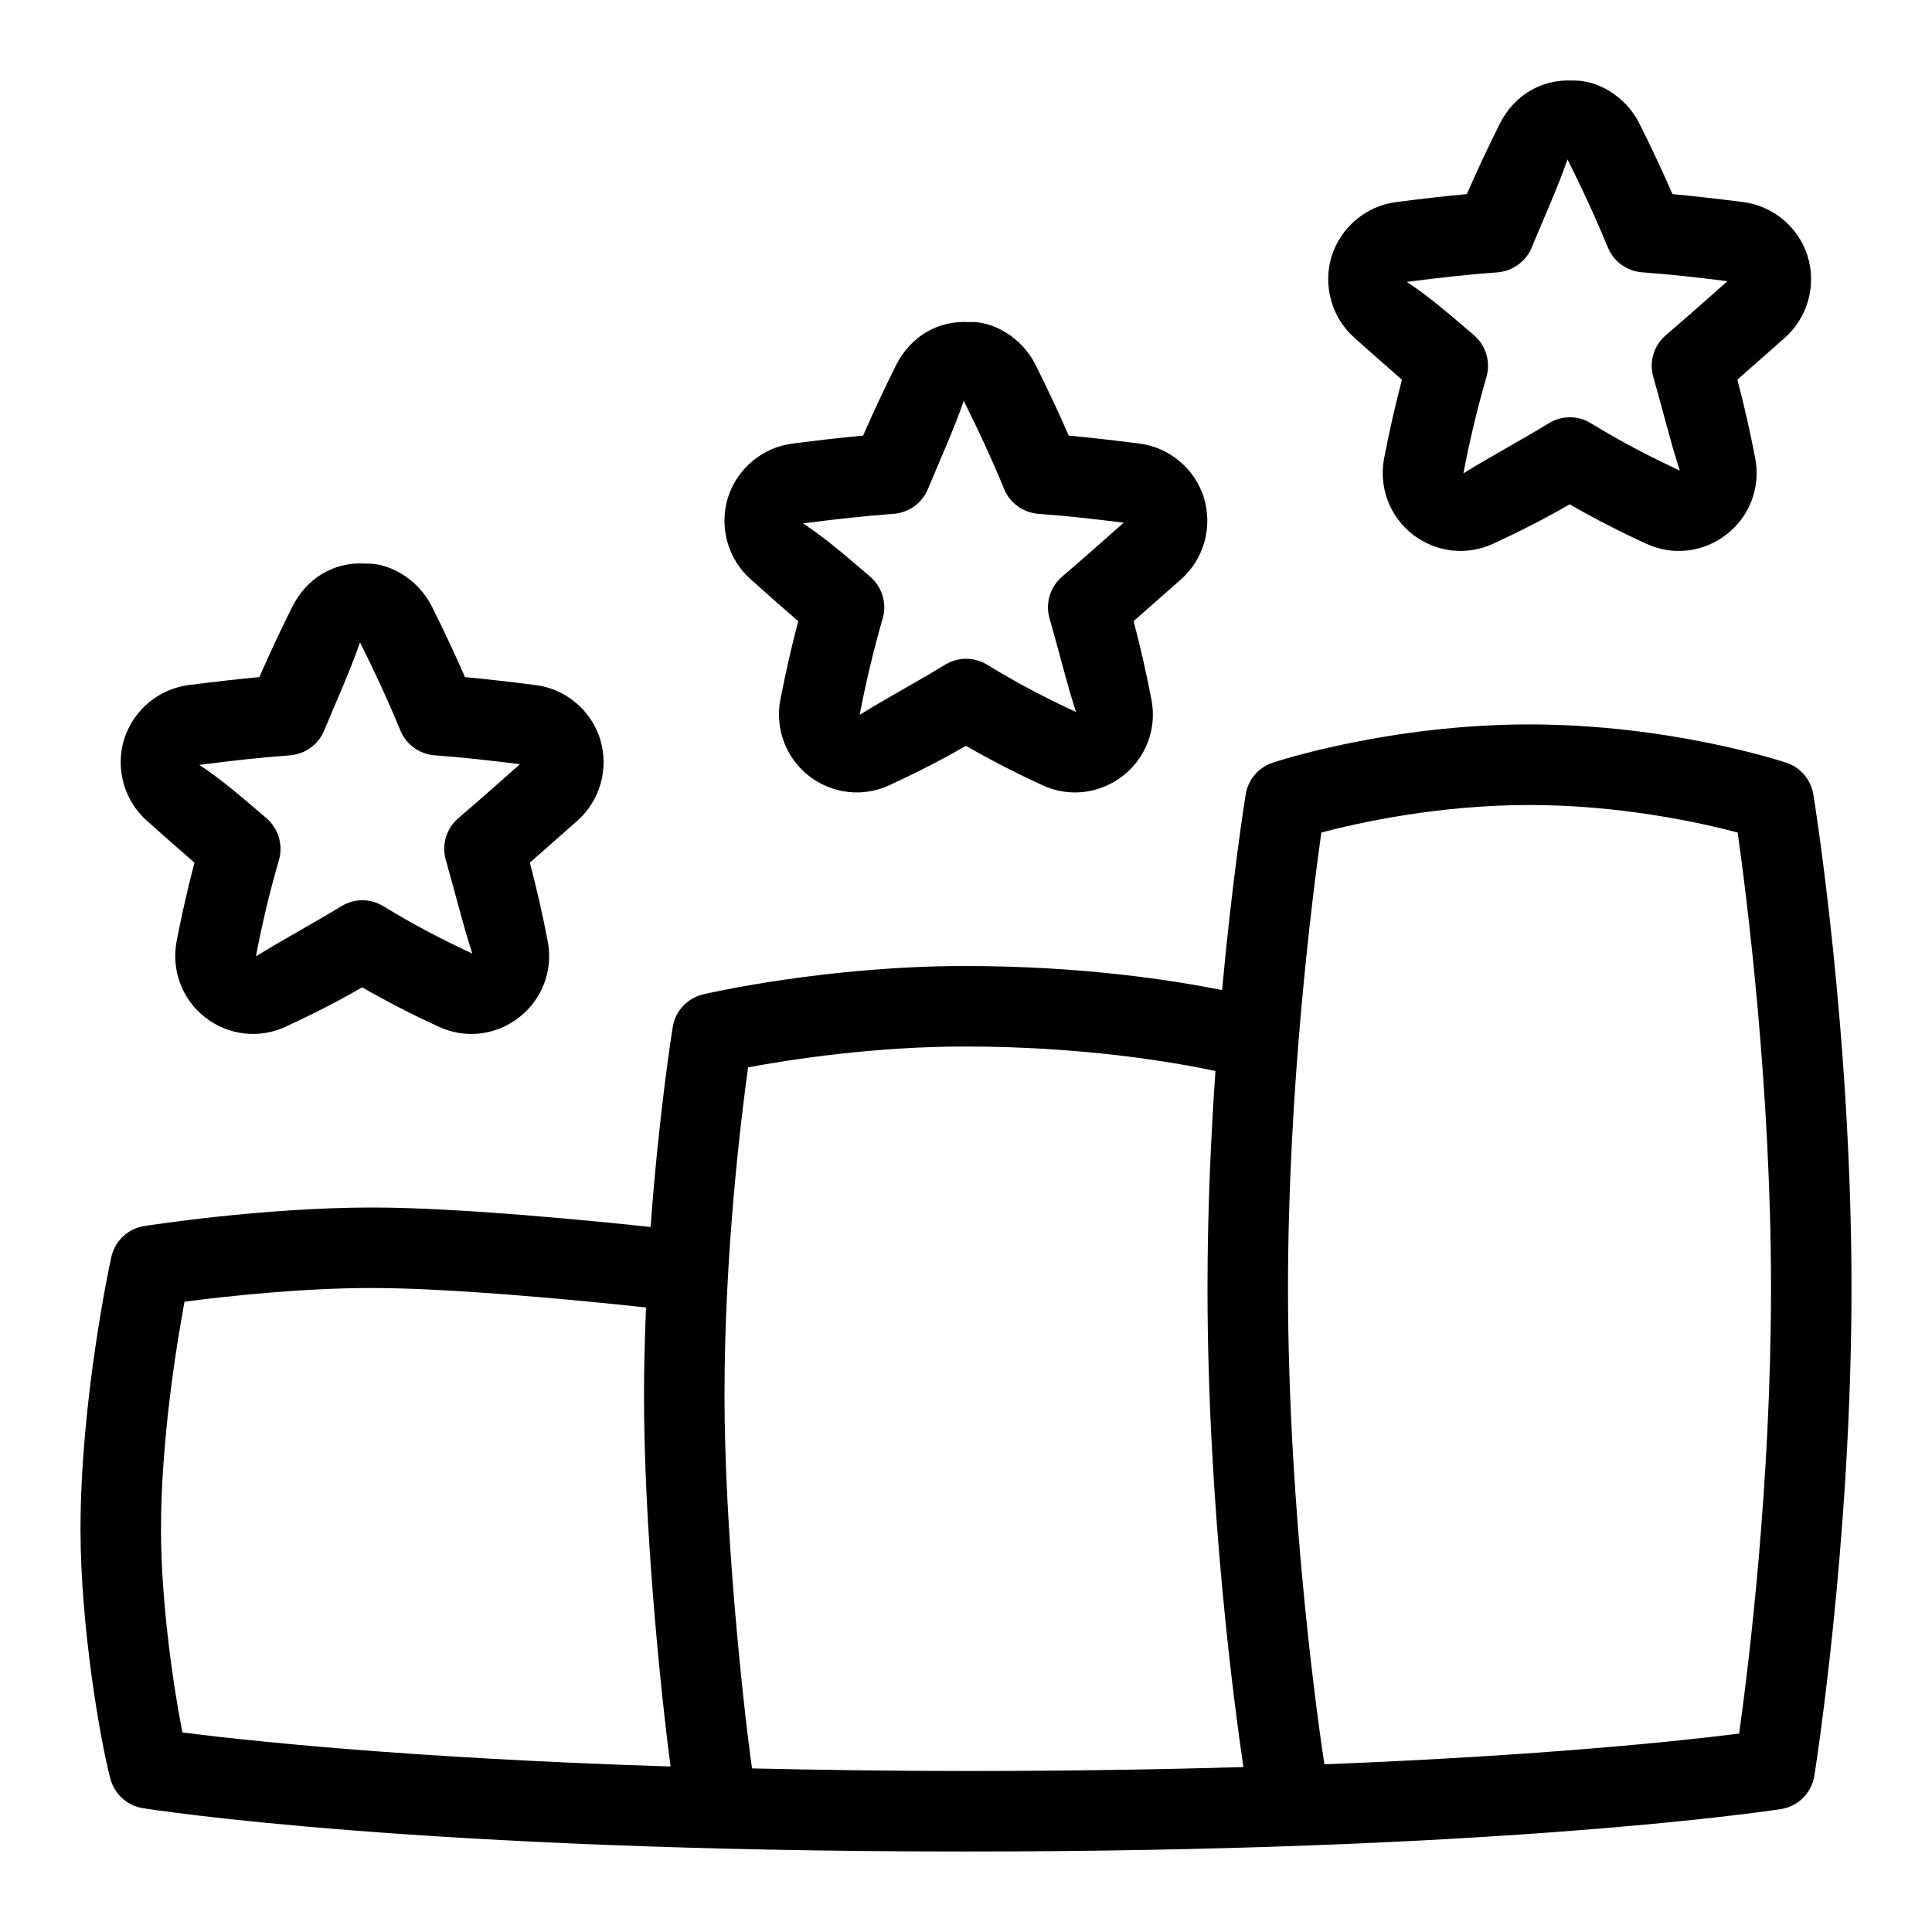 <svg id="Layer_1" viewBox="0 0 24 24" xmlns="http://www.w3.org/2000/svg" data-name="Layer 1"><path d="m22.526 9.871c-.029-.185-.158-.337-.335-.396-.059-.02-1.451-.476-3.191-.476s-3.133.456-3.191.476c-.177.059-.306.211-.335.396-.011.068-.164 1.03-.293 2.428-.615-.123-1.739-.299-3.194-.299-1.706 0-3.187.336-3.249.351-.197.046-.349.206-.381.406-.01.061-.173 1.086-.275 2.485-.658-.07-2.363-.242-3.459-.242-1.357 0-2.771.222-2.831.23-.204.032-.366.187-.41.388-.016.071-.382 1.771-.382 3.382 0 1.196.242 2.606.371 3.096.051.191.209.335.404.366.137.021 3.438.538 10.225.538 6.437 0 9.762-.473 10.119-.526.215-.032.384-.199.419-.413.005-.028.462-2.897.462-6.061s-.454-6.01-.474-6.129zm-20.526 9.129c0-1.093.188-2.267.292-2.83.493-.064 1.438-.17 2.331-.17 1.063 0 2.803.177 3.402.242-.014.354-.025.717-.025 1.091 0 1.609.197 3.6.33 4.611-3.295-.104-5.314-.327-6.064-.423-.116-.588-.266-1.629-.266-2.521zm10 3c-.964 0-1.833-.014-2.658-.032-.125-.891-.342-3-.342-4.635 0-1.749.198-3.387.293-4.074.514-.096 1.562-.259 2.693-.259 1.466 0 2.587.193 3.113.304-.058.828-.099 1.748-.099 2.696 0 2.747.345 5.268.446 5.951-1.025.03-2.174.049-3.446.049zm9.604-.465c-.72.091-2.424.274-5.152.382-.062-.406-.452-3.076-.452-5.917 0-2.481.298-4.832.414-5.658.469-.124 1.455-.342 2.586-.342s2.117.218 2.586.342c.116.826.414 3.177.414 5.658 0 2.433-.276 4.681-.396 5.535zm-11.688-13.819c-.086.325-.159.651-.222.976-.068.359.067.722.356.948.289.223.673.267 1.001.113.332-.153.645-.313.948-.488.303.174.615.335.944.486.332.158.716.112 1.006-.113.288-.225.424-.587.355-.945-.062-.325-.136-.651-.222-.977.194-.17.391-.344.592-.522.281-.251.392-.646.282-1.008 0 0 0 0 0-.002-.112-.361-.428-.626-.802-.674-.314-.04-.604-.073-.878-.099-.128-.294-.266-.587-.413-.881-.177-.349-.537-.546-.828-.529-.387-.022-.724.181-.902.532-.146.291-.283.584-.411.878-.273.025-.562.059-.877.099-.375.048-.69.312-.804.676-.109.361 0 .757.283 1.009.2.178.396.353.591.521zm1.186-1.333c.188-.015.353-.133.425-.308.151-.366.319-.731.445-1.095.183.363.351.729.502 1.095.072.175.236.293.425.308.327.023.674.062 1.06.11-.26.231-.512.454-.765.67-.149.128-.211.331-.156.52.115.398.21.798.329 1.162-.393-.181-.754-.373-1.105-.588-.16-.098-.361-.098-.521 0-.352.215-.713.407-1.062.623.076-.399.171-.799.286-1.197.055-.188-.007-.392-.156-.52-.27-.229-.539-.469-.833-.661.413-.054.781-.094 1.128-.119zm-8.686 4.333c-.086.325-.159.651-.222.976-.068.359.067.722.356.948.289.223.673.267 1.001.113.332-.153.645-.313.948-.488.303.174.615.335.944.486.332.157.716.113 1.006-.113.288-.225.424-.587.355-.945-.062-.325-.136-.651-.222-.977.194-.17.391-.344.592-.522.281-.251.392-.646.282-1.008 0 0 0 0 0-.002-.112-.361-.428-.626-.802-.674-.314-.04-.604-.073-.878-.099-.128-.294-.266-.587-.413-.881-.177-.348-.537-.542-.828-.529-.388-.024-.724.182-.902.532-.146.291-.283.584-.411.878-.273.025-.562.059-.877.099-.375.048-.69.312-.804.676-.109.361 0 .757.283 1.009.2.178.396.353.591.521zm1.186-1.333c.188-.015.353-.133.425-.308.151-.366.319-.731.445-1.095.183.363.351.729.502 1.095.072.175.236.293.425.308.327.023.674.062 1.06.11-.26.231-.512.454-.765.67-.149.128-.211.331-.156.52.115.398.21.798.329 1.162-.393-.181-.754-.373-1.105-.588-.16-.098-.361-.098-.521 0-.352.215-.713.407-1.062.623.076-.399.171-.799.286-1.197.055-.188-.007-.392-.156-.52-.27-.229-.539-.469-.833-.661.413-.054.781-.094 1.128-.119zm13.814-4.667c-.086.325-.159.651-.222.976-.068.359.067.722.356.948.289.223.673.267 1.001.113.332-.153.645-.313.948-.488.303.174.615.335.944.486.331.157.716.113 1.006-.113.288-.225.424-.587.355-.945-.062-.325-.136-.651-.222-.977.194-.17.391-.344.592-.522.281-.251.392-.646.282-1.008 0 0 0 0 0-.002-.112-.361-.428-.626-.802-.674-.314-.04-.604-.073-.878-.099-.128-.294-.266-.587-.413-.881-.177-.348-.537-.541-.828-.529-.386-.021-.724.182-.902.532-.146.291-.283.584-.411.878-.273.025-.562.059-.877.099-.375.048-.69.312-.804.676-.109.361 0 .757.283 1.009.2.178.396.353.591.521zm1.186-1.333c.188-.015.353-.133.425-.308.151-.366.319-.731.445-1.095.183.363.351.729.502 1.095.072.175.236.293.425.308.327.023.674.062 1.06.11-.26.231-.512.454-.765.67-.149.128-.211.331-.156.52.115.398.21.798.329 1.162-.393-.181-.754-.373-1.105-.588-.16-.098-.361-.098-.521 0-.352.215-.713.407-1.062.623.076-.399.171-.799.286-1.197.055-.188-.007-.392-.156-.52-.27-.229-.539-.469-.833-.661.413-.054.781-.094 1.128-.119z"/></svg>
